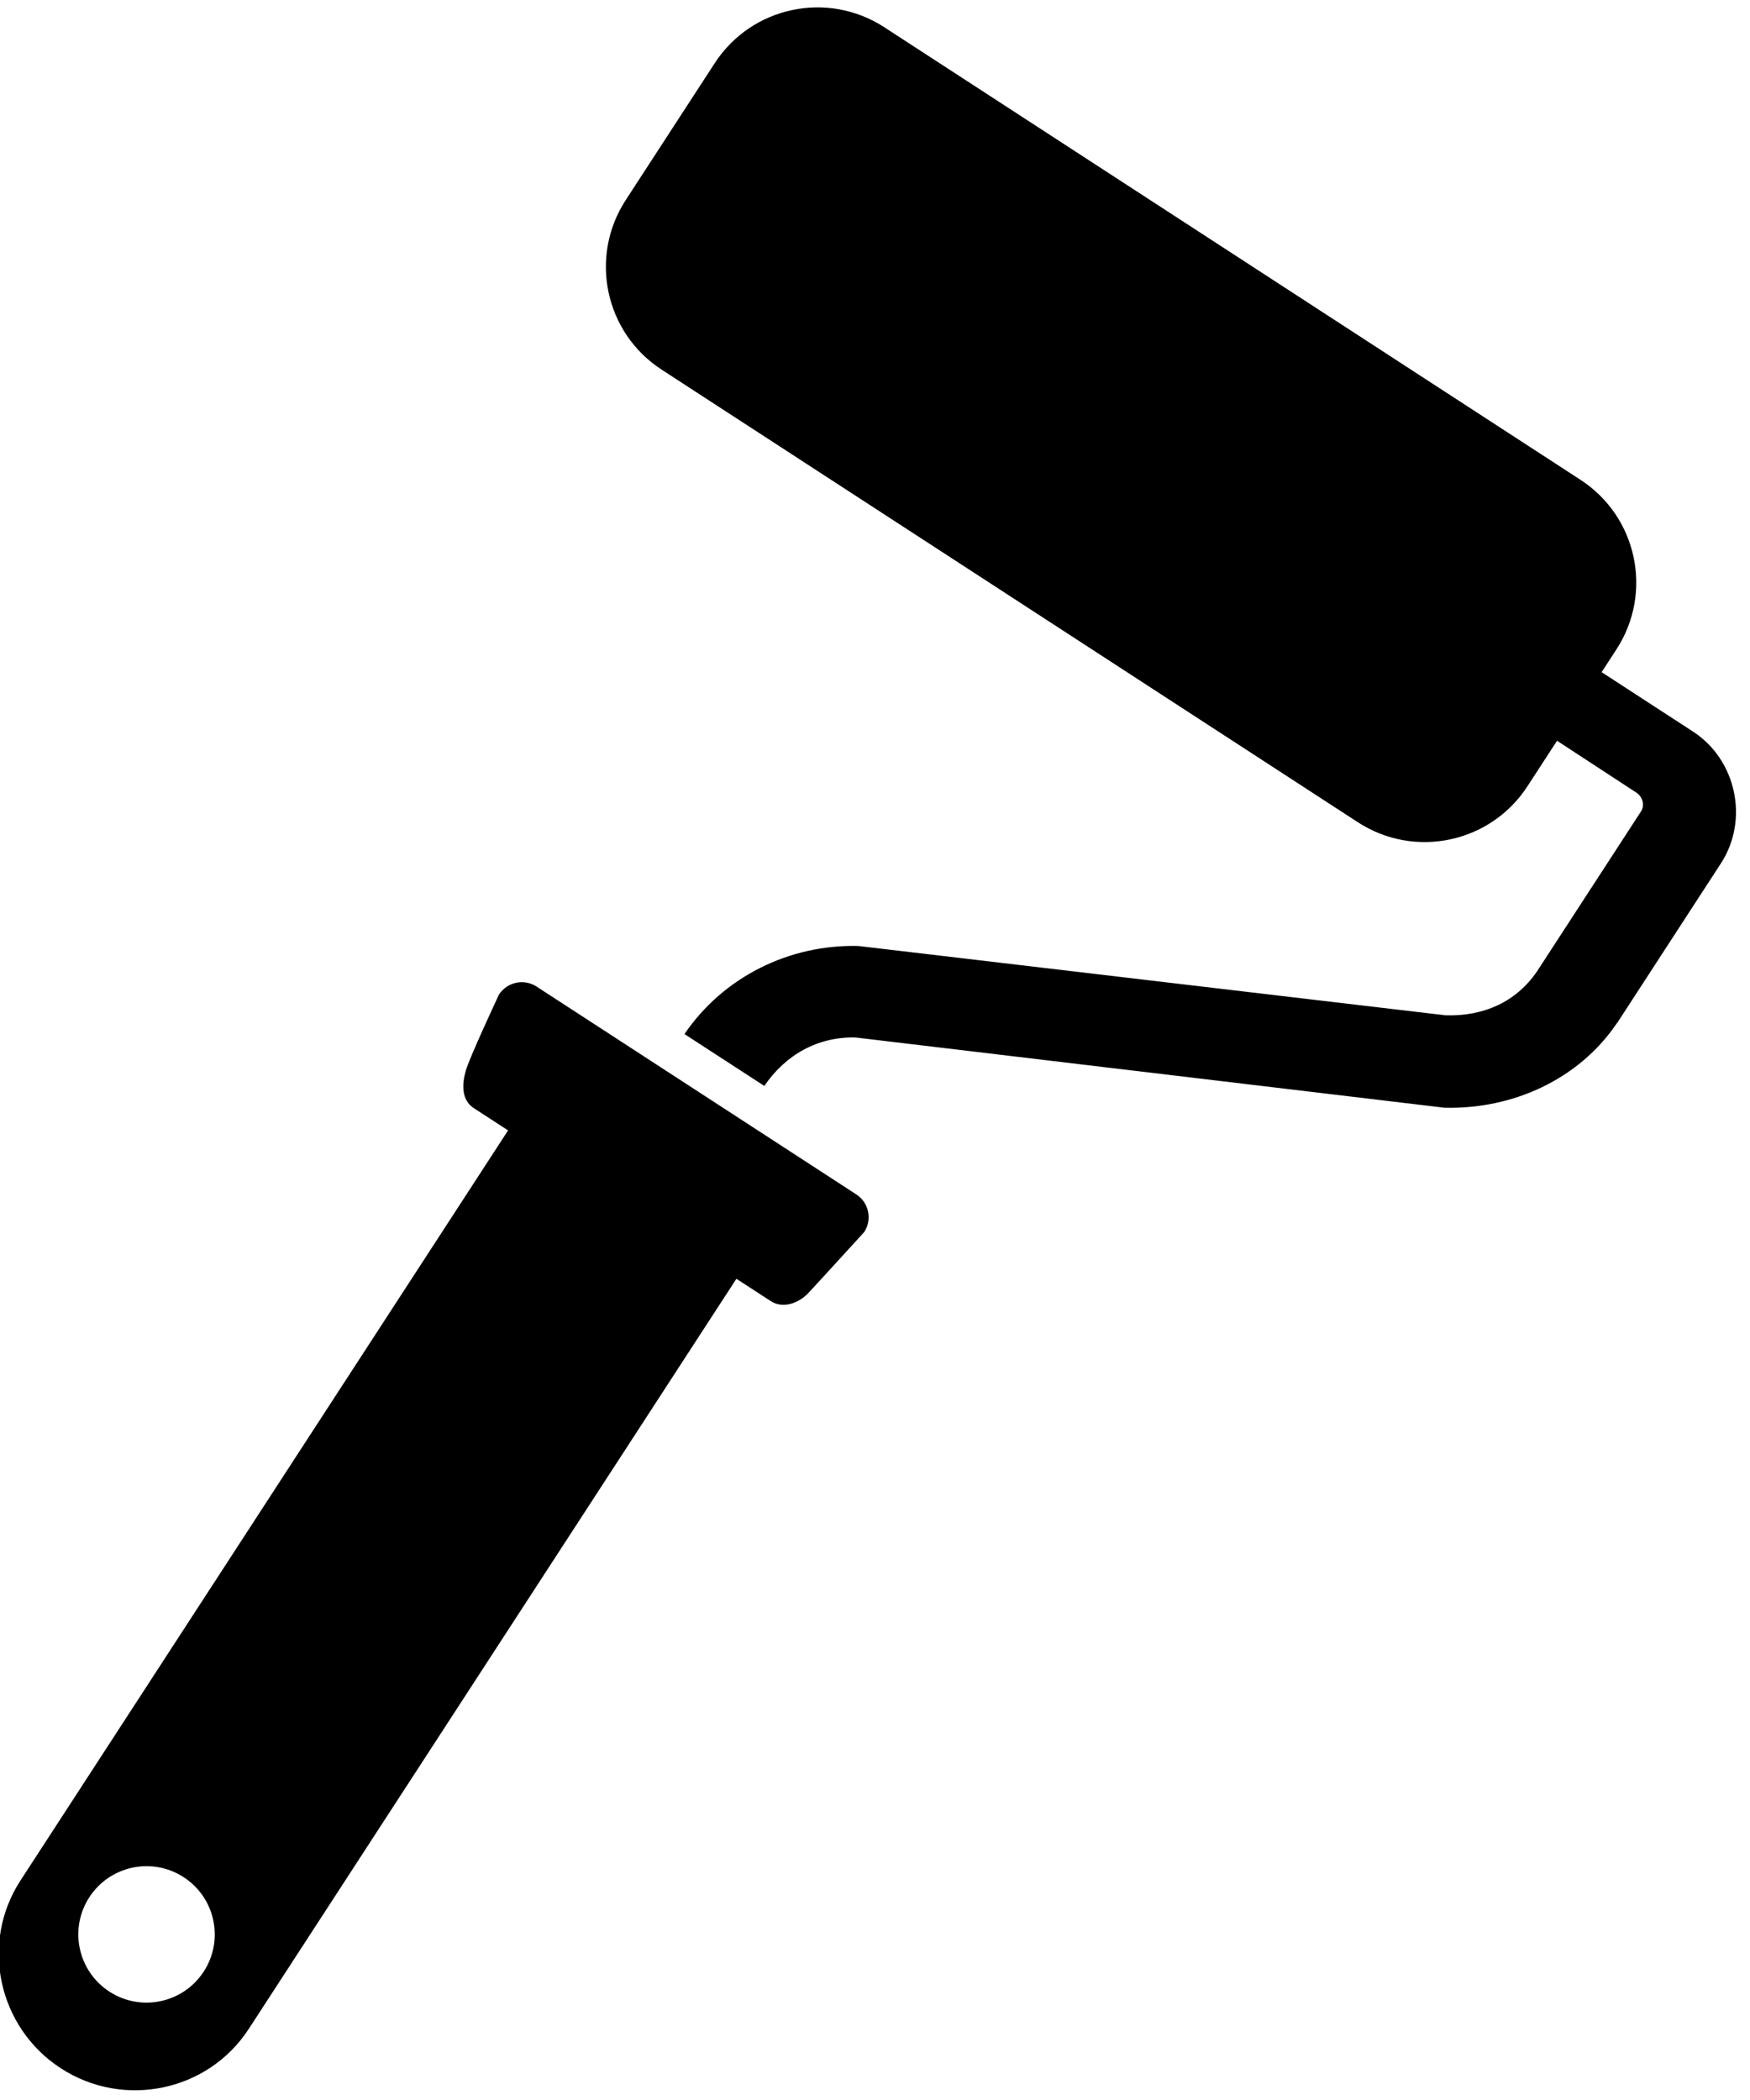 <?xml version="1.0" encoding="UTF-8" standalone="no"?>
<svg width="75px" height="90px" viewBox="0 0 75 90" version="1.1" xmlns="http://www.w3.org/2000/svg" xmlns:xlink="http://www.w3.org/1999/xlink" xmlns:sketch="http://www.bohemiancoding.com/sketch/ns">
    <!-- Generator: Sketch 3.2.2 (9983) - http://www.bohemiancoding.com/sketch -->
    <title>noun_29813_cc</title>
    <desc>Created with Sketch.</desc>
    <defs></defs>
    <g id="Page-1" stroke="none" stroke-width="1" fill="none" fill-rule="evenodd" sketch:type="MSPage">
        <g id="noun_29813_cc" sketch:type="MSLayerGroup" transform="translate(-1, 0)" fill="#000000">
            <path d="M74.754,37.001 L71.892,41.404 L70.376,43.736 L70.302,43.85 L70.298,43.847 C68.665,46.265 65.827,47.546 62.911,47.475 L37.669,44.464 C36.049,44.424 34.666,45.204 33.757,46.54 L30.334,44.317 C31.998,41.871 34.821,40.47 37.783,40.542 L62.967,43.515 C64.587,43.555 65.973,42.952 66.882,41.616 L71.329,34.775 C71.502,34.509 71.395,34.142 71.129,33.969 L67.73,31.747 L66.461,33.699 C64.88,36.131 61.628,36.82 59.196,35.24 L29.356,15.842 C26.924,14.261 26.235,11.009 27.815,8.577 L31.631,2.707 C33.212,0.275 36.464,-0.414 38.896,1.166 L68.736,20.564 C71.168,22.145 71.857,25.397 70.277,27.829 L69.641,28.807 L73.065,31.033 L73.554,31.351 C75.42,32.562 75.966,35.136 74.754,37.001 L74.754,37.001 Z M38.039,52.8 C38.039,52.8 36.036,54.998 35.642,55.417 C35.248,55.836 34.568,56.111 34.028,55.759 L32.56,54.805 L11.662,86.952 C9.914,89.641 6.294,90.388 3.605,88.64 C0.916,86.892 0.13,83.28 1.878,80.592 L22.775,48.446 L21.307,47.492 C20.767,47.141 20.796,46.464 20.965,45.878 C21.134,45.292 22.384,42.625 22.384,42.625 C22.735,42.085 23.458,41.931 23.998,42.283 L37.695,51.187 C38.237,51.537 38.39,52.26 38.039,52.8 L38.039,52.8 Z M8.873,80.452 C7.519,79.572 5.709,79.956 4.829,81.31 C3.949,82.664 4.333,84.474 5.687,85.354 C7.04,86.234 8.851,85.85 9.731,84.496 C10.611,83.143 10.227,81.332 8.873,80.452 L8.873,80.452 Z" id="Shape" sketch:type="MSShapeGroup"></path>
        </g>
    </g>
</svg>